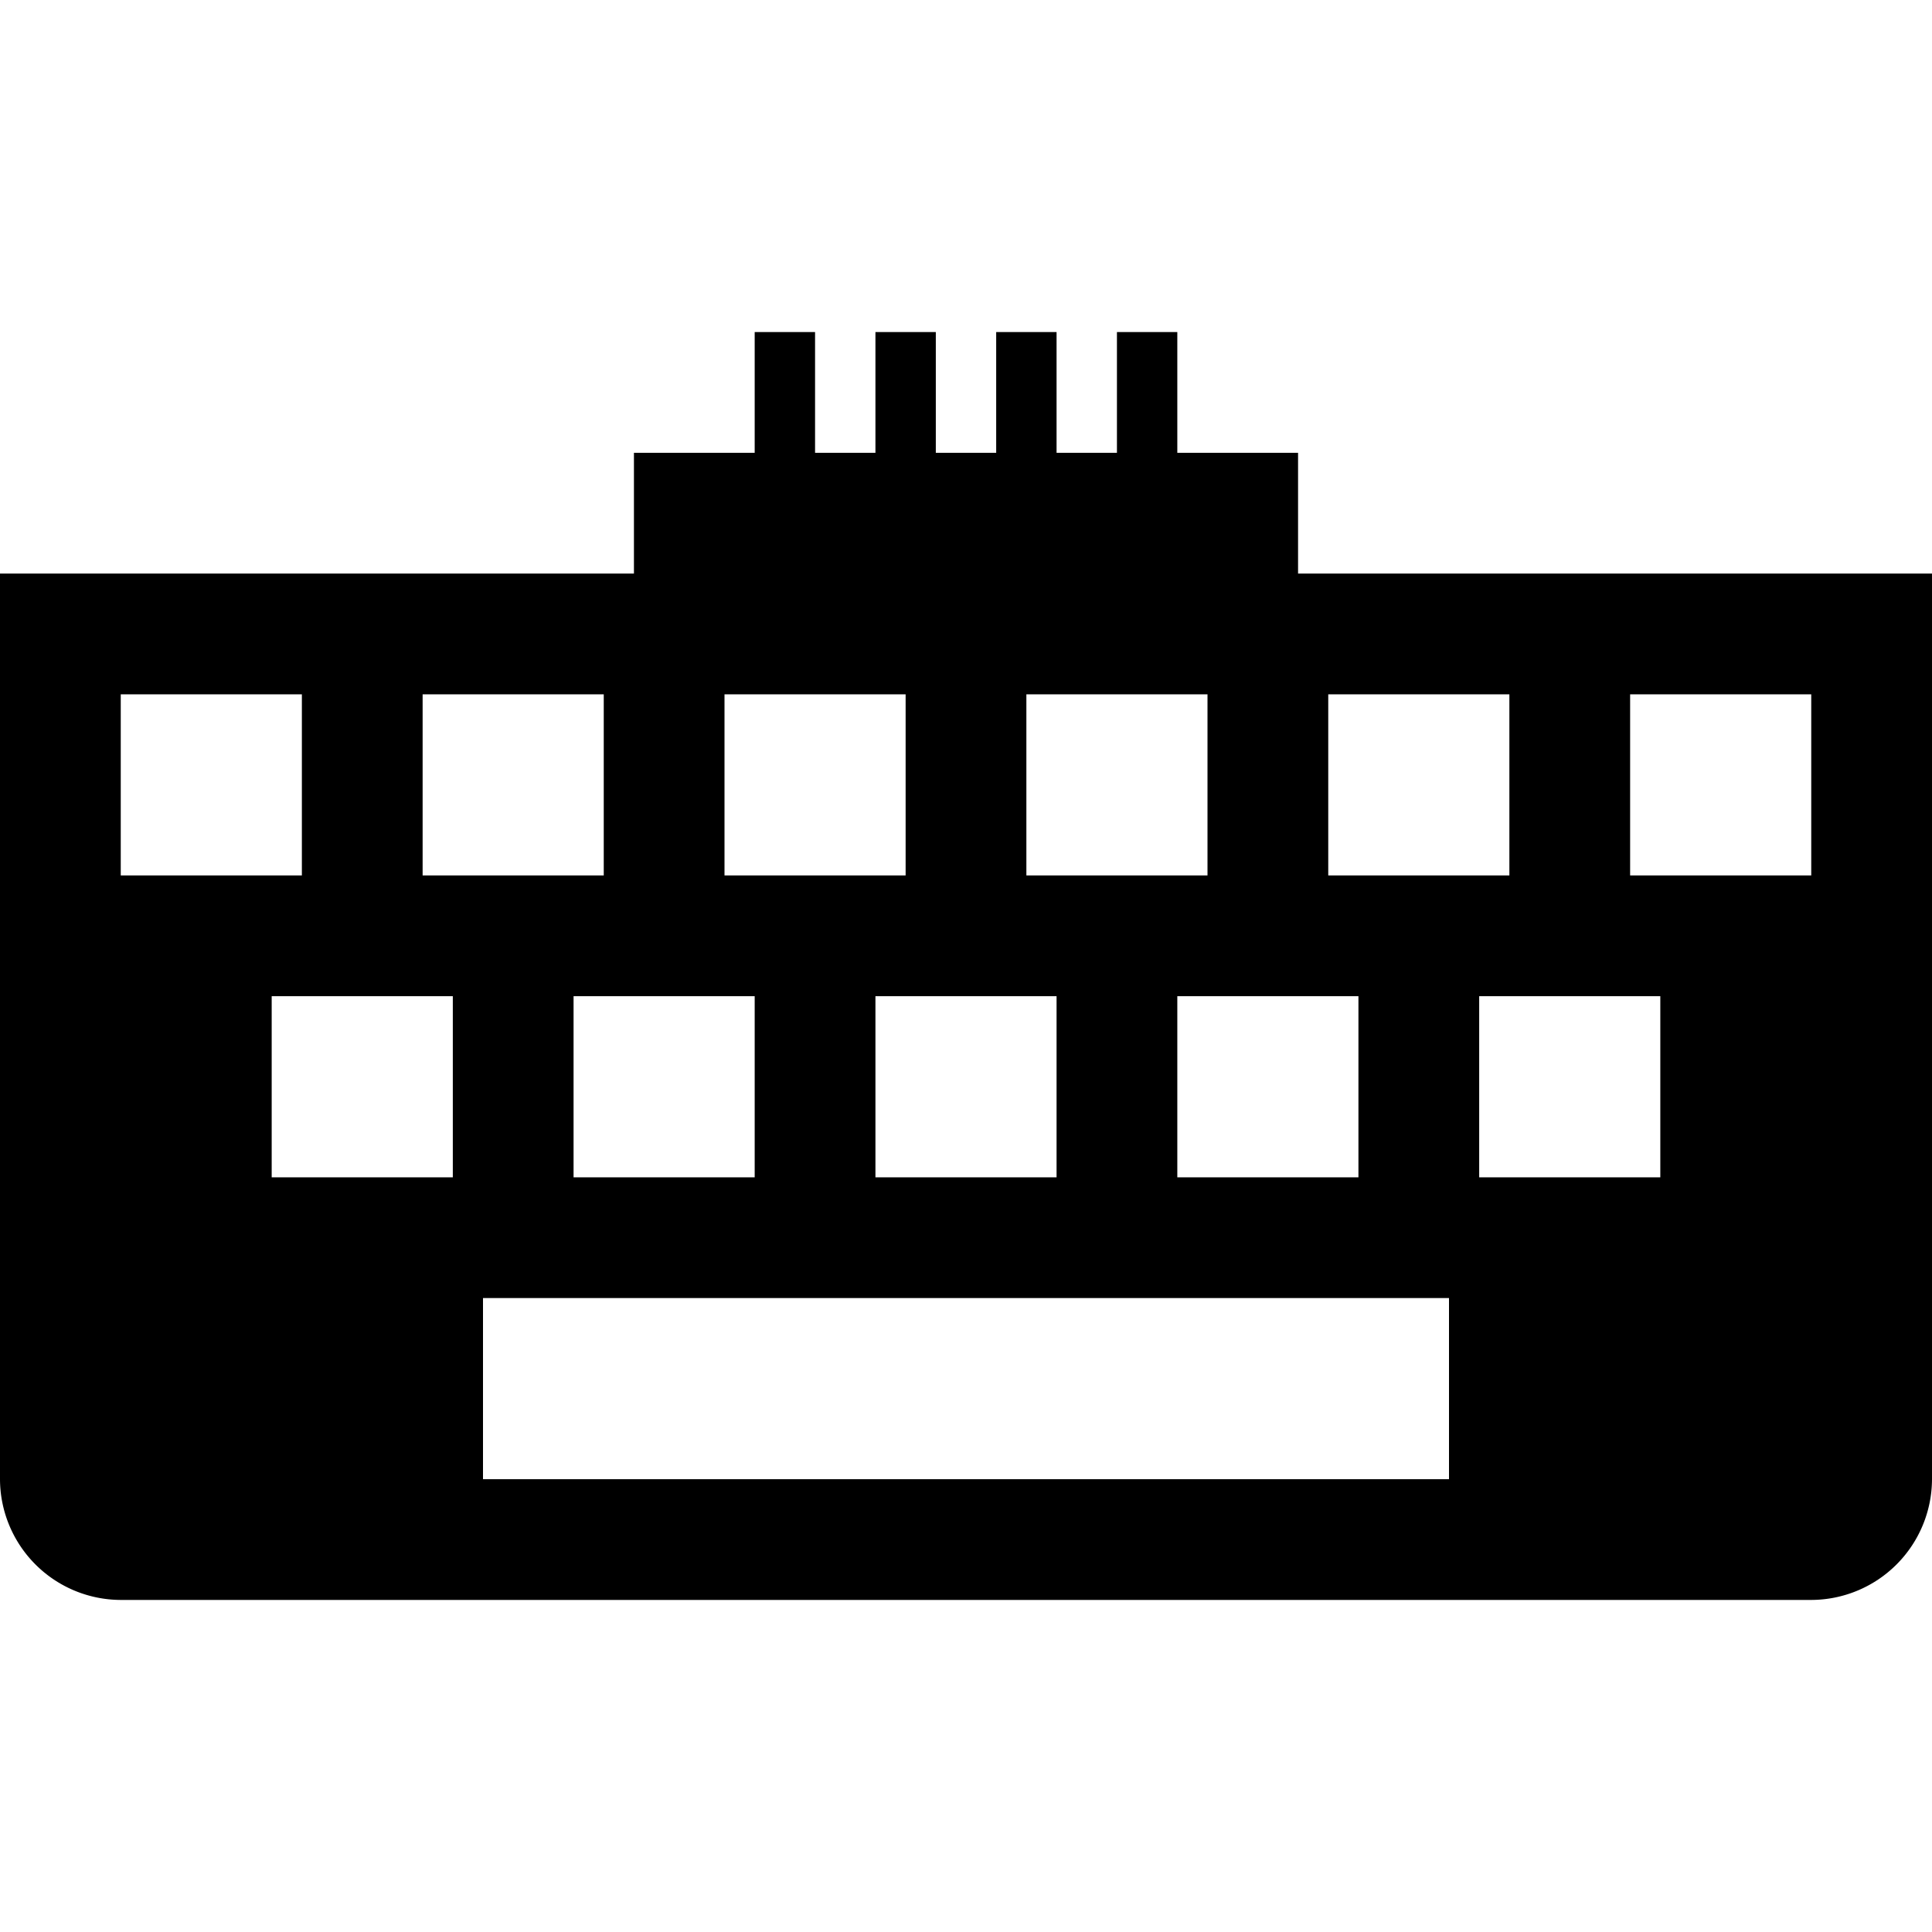<svg id="Devices_Accessories" data-name="Devices &amp; Accessories" xmlns="http://www.w3.org/2000/svg" viewBox="0 0 512 512"><title>Icon Library 30 copy</title><path d="M512,152H344V120H312V88H296v32H280V88H264v32H248V88H232v32H216V88H200v32H168v32H0V392a32.09,32.09,0,0,0,32,32H480a32.09,32.09,0,0,0,32-32V152ZM352,184h48v48H352V184Zm8,80v48H312V264h48Zm-128,0h48v48H232V264Zm-40-32V184h48v48H192Zm80,0V184h48v48H272Zm-72,32v48H152V264h48Zm-88-80h48v48H112V184Zm-80,0H80v48H32V184Zm88,128H72V264h48v48Zm264,80H128V344H384v48Zm56-80H392V264h48v48Zm40-80H432V184h48v48Z"/></svg>